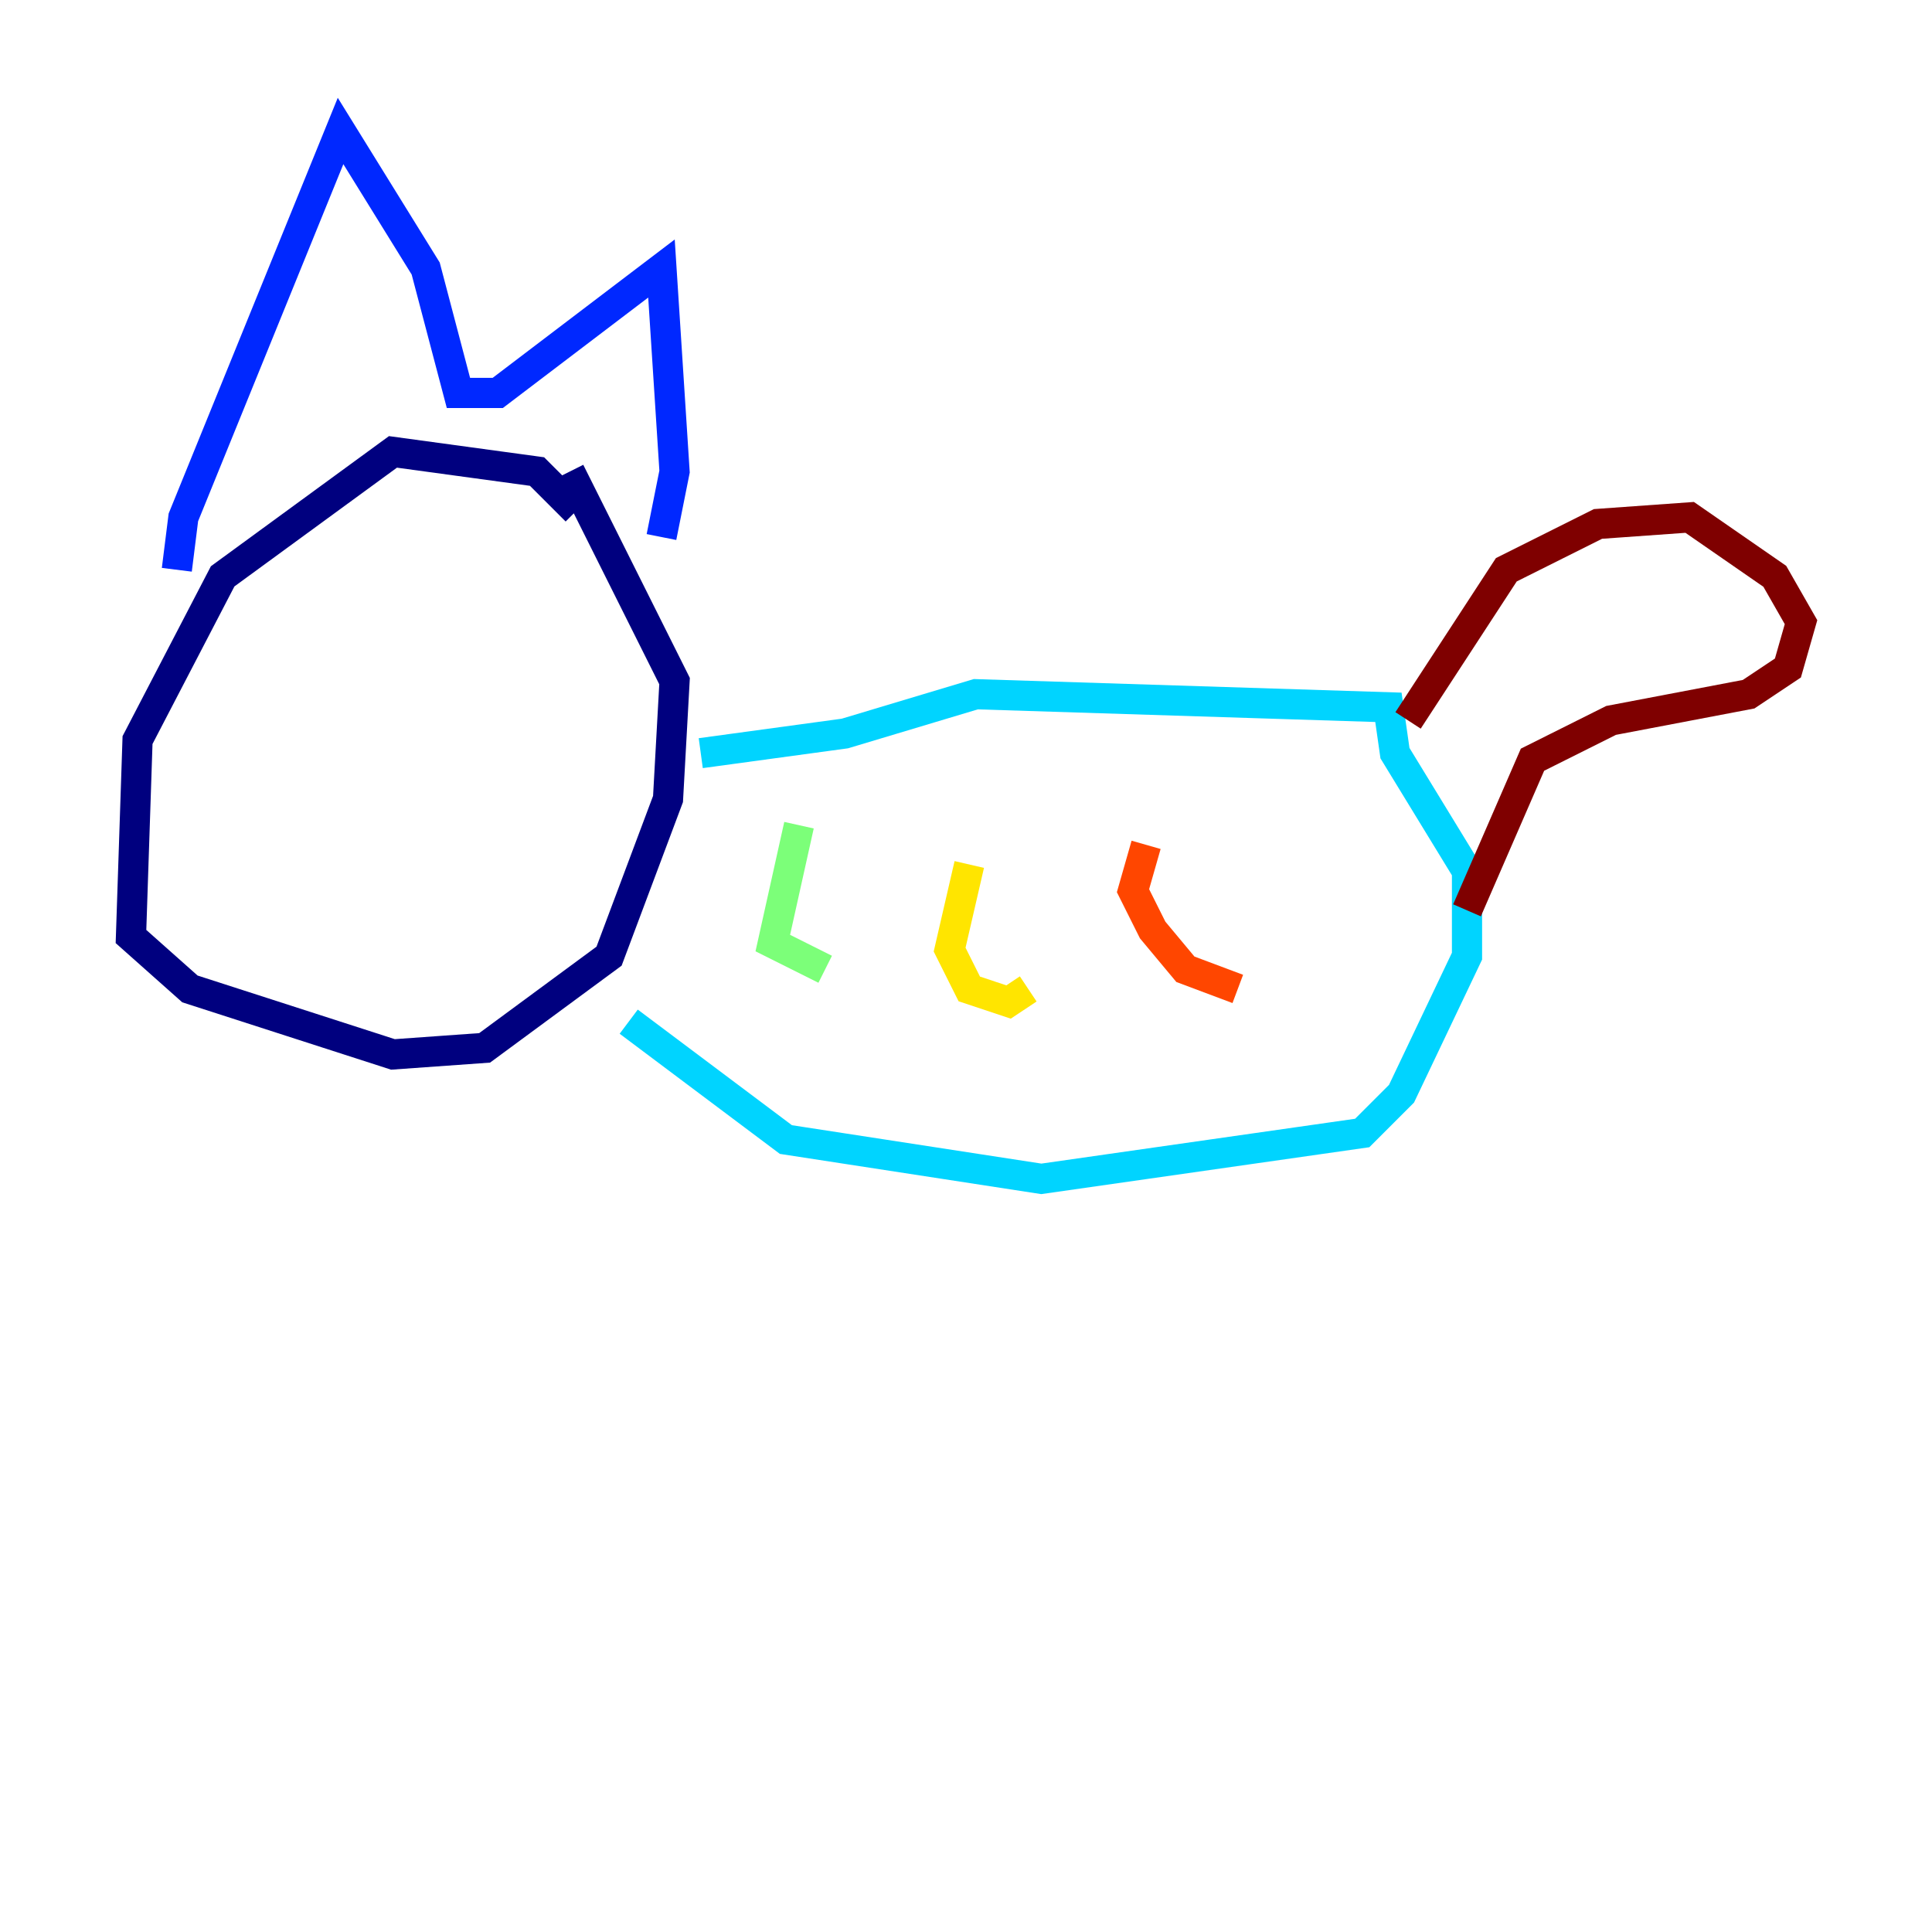 <?xml version="1.0" encoding="utf-8" ?>
<svg baseProfile="tiny" height="128" version="1.2" viewBox="0,0,128,128" width="128" xmlns="http://www.w3.org/2000/svg" xmlns:ev="http://www.w3.org/2001/xml-events" xmlns:xlink="http://www.w3.org/1999/xlink"><defs /><polyline fill="none" points="38.183,33.844 35.58,31.241 26.034,29.939 14.752,38.183 9.112,49.031 8.678,62.047 12.583,65.519 26.034,69.858 32.108,69.424 40.352,63.349 44.258,52.936 44.691,45.125 37.749,31.241" stroke="#00007f" stroke-width="2" /><polyline fill="none" points="11.715,37.749 12.149,34.278 22.563,8.678 28.203,17.79 30.373,26.034 32.976,26.034 43.824,17.79 44.691,31.241 43.824,35.58" stroke="#0028ff" stroke-width="2" /><polyline fill="none" points="41.654,67.688 52.068,75.498 68.99,78.102 90.251,75.064 92.854,72.461 97.193,63.349 97.193,57.709 92.42,49.898 91.986,46.861 64.651,45.993 55.973,48.597 46.427,49.898" stroke="#00d4ff" stroke-width="2" /><polyline fill="none" points="52.936,54.671 51.2,62.481 54.671,64.217" stroke="#7cff79" stroke-width="2" /><polyline fill="none" points="64.217,57.275 62.915,62.915 64.217,65.519 66.82,66.386 68.122,65.519" stroke="#ffe500" stroke-width="2" /><polyline fill="none" points="75.932,55.973 75.064,59.01 76.366,61.614 78.536,64.217 82.007,65.519" stroke="#ff4600" stroke-width="2" /><polyline fill="none" points="93.288,47.729 99.797,37.749 105.871,34.712 111.946,34.278 117.586,38.183 119.322,41.22 118.454,44.258 115.851,45.993 106.739,47.729 101.532,50.332 97.193,60.312" stroke="#7f0000" stroke-width="2" /></svg>
